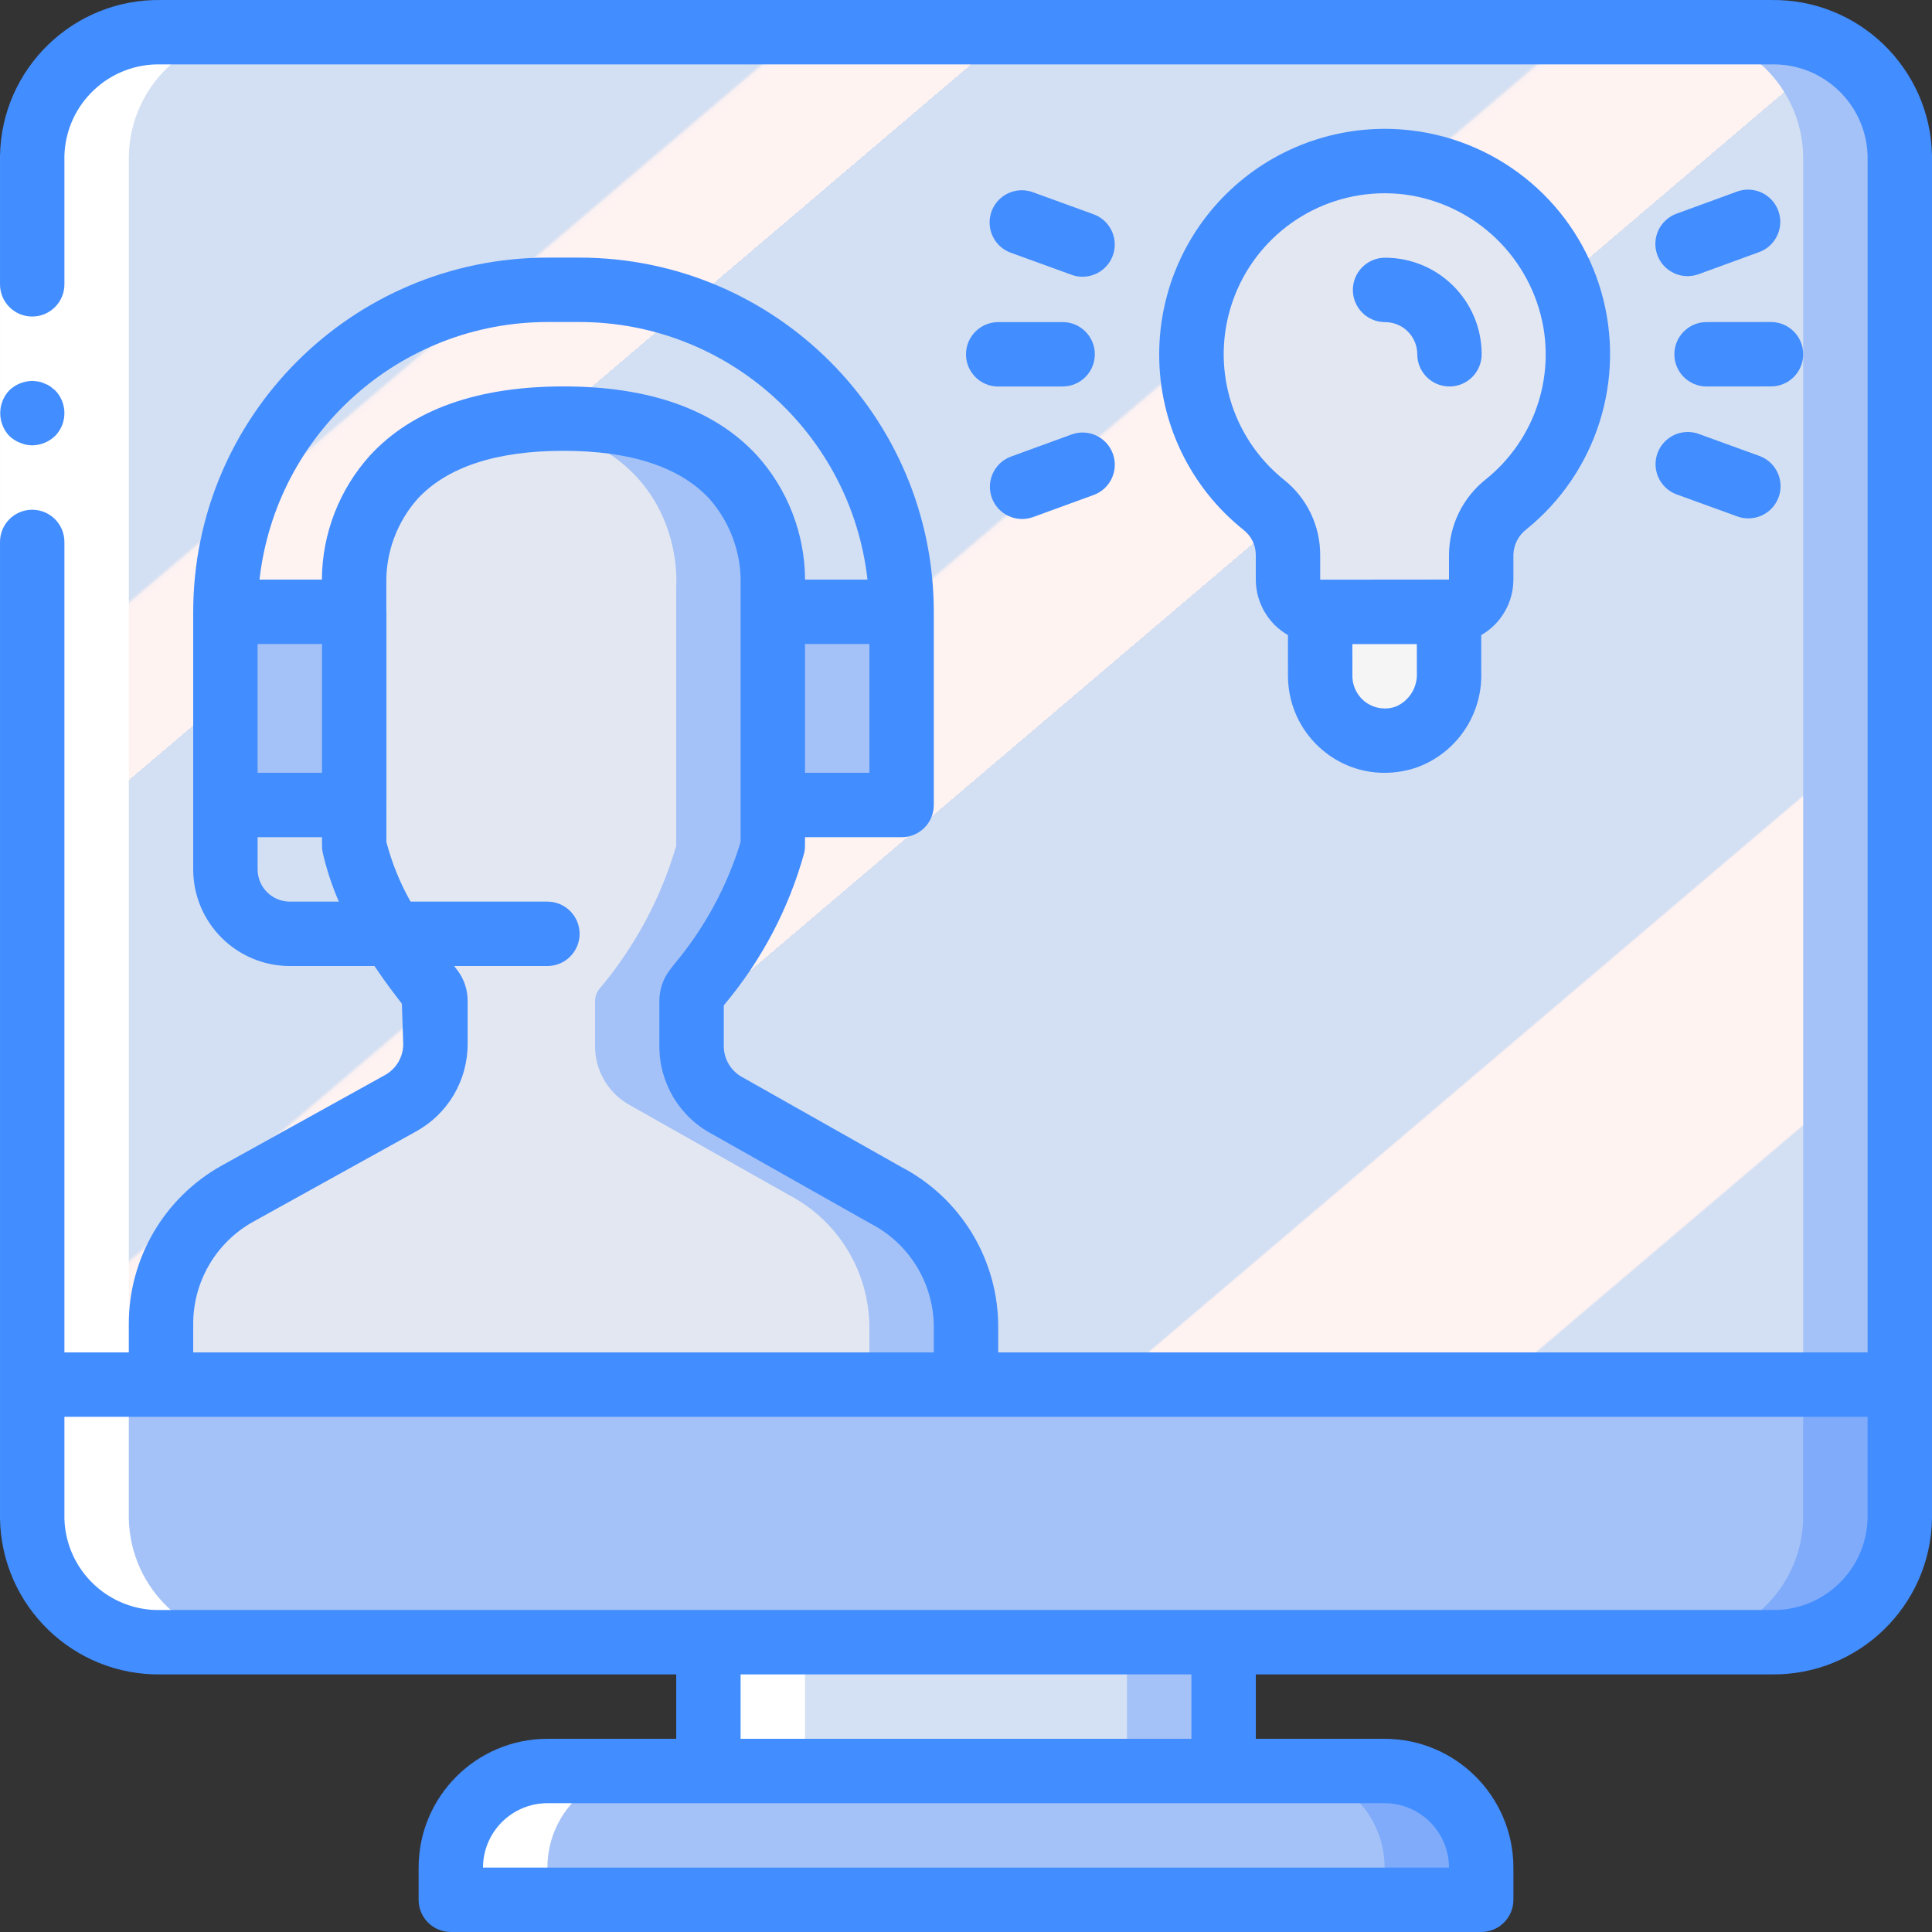 <?xml version="1.0" encoding="iso-8859-1"?>
<!-- Generator: Adobe Illustrator 19.0.0, SVG Export Plug-In . SVG Version: 6.00 Build 0)  -->
<svg version="1.1" id="Capa_1" xmlns="http://www.w3.org/2000/svg" xmlns:xlink="http://www.w3.org/1999/xlink" x="0px" y="0px"
	 viewBox="0 0 512.005 512.005" style="enable-background:new 0 0 512.005 512.005;" xml:space="preserve">
<rect x="0" y="0" width="512.005" height="512.005" fill="#333333" stroke="none"/>
<g transform="translate(0 -1)">
	<g transform="translate(1 1)">
		<rect x="186.736" y="418.139" style="fill:#A4C2F7;" width="136.533" height="68.267"/>
		<rect x="186.736" y="418.139" style="fill:#D4E1F4;" width="110.933" height="68.267"/>
		<path style="fill:#A4C2F7;" d="M502.469,41.332v361.079c-0.39,18.473-15.66,33.143-34.133,32.794H41.669
			c-18.473,0.349-33.743-14.322-34.133-32.794V41.332C7.927,22.86,23.196,8.19,41.669,8.539h426.667
			C486.809,8.19,502.079,22.86,502.469,41.332z"/>
		
			<linearGradient id="SVGID_1_" gradientUnits="userSpaceOnUse" x1="-49.849" y1="652.682" x2="-48.937" y2="651.678" gradientTransform="matrix(469.333 0 0 -426.679 23423.947 278493.125)">
			<stop  offset="0" style="stop-color:#D3DFF2"/>
			<stop  offset="0.172" style="stop-color:#D3DFF2"/>
			<stop  offset="0.2" style="stop-color:#D3DFF2"/>
			<stop  offset="0.2" style="stop-color:#DAE2F2"/>
			<stop  offset="0.201" style="stop-color:#EBEAF2"/>
			<stop  offset="0.201" style="stop-color:#F6EFF2"/>
			<stop  offset="0.202" style="stop-color:#FDF2F2"/>
			<stop  offset="0.205" style="stop-color:#FFF3F2"/>
			<stop  offset="0.252" style="stop-color:#FFF3F2"/>
			<stop  offset="0.26" style="stop-color:#FFF3F2"/>
			<stop  offset="0.26" style="stop-color:#D3DFF2"/>
			<stop  offset="0.397" style="stop-color:#D3DFF2"/>
			<stop  offset="0.42" style="stop-color:#D3DFF2"/>
			<stop  offset="0.42" style="stop-color:#DAE2F2"/>
			<stop  offset="0.421" style="stop-color:#EBEAF2"/>
			<stop  offset="0.421" style="stop-color:#F6EFF2"/>
			<stop  offset="0.422" style="stop-color:#FDF2F2"/>
			<stop  offset="0.425" style="stop-color:#FFF3F2"/>
			<stop  offset="0.489" style="stop-color:#FFF3F2"/>
			<stop  offset="0.5" style="stop-color:#FFF3F2"/>
			<stop  offset="0.5" style="stop-color:#F8F0F2"/>
			<stop  offset="0.5" style="stop-color:#E7E8F2"/>
			<stop  offset="0.5" style="stop-color:#DCE3F2"/>
			<stop  offset="0.5" style="stop-color:#D5E0F2"/>
			<stop  offset="0.501" style="stop-color:#D3DFF2"/>
			<stop  offset="0.706" style="stop-color:#D3DFF2"/>
			<stop  offset="0.74" style="stop-color:#D3DFF2"/>
			<stop  offset="0.741" style="stop-color:#FFF3F2"/>
			<stop  offset="0.835" style="stop-color:#FFF3F2"/>
			<stop  offset="0.85" style="stop-color:#FFF3F2"/>
			<stop  offset="0.851" style="stop-color:#D3DFF2"/>
		</linearGradient>
		<path style="fill:url(#SVGID_1_);" d="M476.869,41.332v361.079c-0.39,18.473-15.66,33.143-34.133,32.794H41.669
			c-18.473,0.349-33.743-14.322-34.133-32.794V41.332C7.927,22.86,23.196,8.19,41.669,8.539h401.067
			C461.209,8.19,476.479,22.86,476.869,41.332z"/>
		<path style="fill:#7FABFA;" d="M391.536,494.939v8.533H118.469l0-8.533c-0.009-6.792,2.685-13.309,7.488-18.112
			c4.803-4.803,11.32-7.497,18.112-7.488h221.867c6.792-0.009,13.309,2.685,18.112,7.488
			C388.851,481.63,391.545,488.146,391.536,494.939z"/>
		<path style="fill:#A4C2F7;" d="M365.936,494.939v8.533H118.469l0-8.533c-0.009-6.792,2.685-13.309,7.488-18.112
			c4.803-4.803,11.32-7.497,18.112-7.488h196.267c6.792-0.009,13.309,2.685,18.112,7.488
			C363.251,481.63,365.945,488.146,365.936,494.939z"/>
		<path style="fill:#7FABFA;" d="M502.469,366.939v35.584c-0.423,18.441-15.691,33.061-34.133,32.683H41.669
			c-18.442,0.378-33.711-14.242-34.133-32.683v-35.584H502.469z"/>
		<path style="fill:#A4C2F7;" d="M476.869,366.939v35.584c-0.423,18.441-15.691,33.061-34.133,32.683H41.669
			c-18.442,0.378-33.711-14.242-34.133-32.683v-35.584H476.869z"/>
		<path style="fill:#F5F5F5;" d="M383.003,162.124l0.014,16.228c0.215,7.509-4.354,14.328-11.381,16.983
			c-5.228,1.816-11.011,0.996-15.529-2.201c-4.517-3.197-7.213-8.379-7.238-13.914l-0.015-17.067L383.003,162.124z"/>
		<path style="fill:#E3E7F2;" d="M416.486,85.625c2.965,18.147-4.045,36.489-18.359,48.032c-4.116,3.24-6.54,8.173-6.591,13.411
			v6.552c0,4.713-3.821,8.533-8.533,8.533h-34.133c-4.713,0-8.533-3.82-8.533-8.533v-6.573c-0.011-5.161-2.371-10.035-6.411-13.245
			c-17.812-14.292-24.004-38.653-15.177-59.716s30.537-33.731,53.217-31.053C394.644,45.711,412.807,63.087,416.486,85.625
			L416.486,85.625z"/>
		<path style="fill:#A4C2F7;" d="M255.003,352.005l0,14.933H41.669l0-15.957c-0.038-14.361,7.7-27.617,20.224-34.645l43.264-23.979
			c5.749-3.159,9.292-9.227,9.216-15.787v-11.349c-0.01-1.04-0.338-2.052-0.939-2.901c-9.455-11.131-16.461-24.128-20.565-38.144
			v-68.949c0,0-3.157-37.632,42.667-43.52c4.246-0.532,8.521-0.788,12.8-0.768c59.136,0,55.467,44.288,55.467,44.288v68.949
			c-4.104,14.016-11.11,27.013-20.565,38.144c-0.601,0.849-0.929,1.861-0.939,2.901v11.861c-0.066,6.737,3.662,12.939,9.643,16.043
			l41.557,23.467C246.737,323.434,255.038,337.104,255.003,352.005z"/>
		<path style="fill:#E3E7F2;" d="M229.403,352.005l0,14.933H41.669l0-15.957c-0.038-14.361,7.7-27.617,20.224-34.645l43.264-23.979
			c5.749-3.159,9.292-9.227,9.216-15.787v-11.349c-0.01-1.04-0.338-2.052-0.939-2.901c-9.455-11.131-16.461-24.128-20.565-38.144
			v-68.949c0,0-3.157-37.632,42.667-43.52c45.824,5.888,42.667,43.52,42.667,43.52v68.949c-4.104,14.016-11.11,27.013-20.565,38.144
			c-0.601,0.849-0.929,1.861-0.939,2.901v11.861c-0.066,6.737,3.662,12.939,9.643,16.043l41.557,23.467
			C221.137,323.434,229.438,337.104,229.403,352.005z"/>
		<g>
			<rect x="58.736" y="162.139" style="fill:#A4C2F7;" width="34.133" height="51.2"/>
			<rect x="203.803" y="162.139" style="fill:#A4C2F7;" width="34.133" height="51.2"/>
		</g>
		<g>
			<rect x="186.736" y="435.205" style="fill:#FFFFFF;" width="25.6" height="34.133"/>
			<path style="fill:#FFFFFF;" d="M118.469,494.939l0,8.533h25.6v-8.533c-0.009-6.792,2.685-13.309,7.488-18.112
				c4.803-4.803,11.32-7.497,18.112-7.488h-25.6c-6.792-0.009-13.309,2.685-18.112,7.488
				C121.154,481.63,118.46,488.146,118.469,494.939z"/>
			<path style="fill:#FFFFFF;" d="M41.669,435.205h25.6c-18.442,0.378-33.711-14.242-34.133-32.683V41.332
				C33.527,22.86,48.796,8.19,67.269,8.539h-25.6C23.196,8.19,7.927,22.86,7.536,41.332v361.19
				C7.959,420.964,23.227,435.584,41.669,435.205z"/>
		</g>
	</g>
	<g>
		<polygon style="fill:#FFFFFF;" points="17.069,42.221 17.069,153.155 17.069,403.523 0.003,403.523 0.003,153.155 0.003,42.221 		
			"/>
		<g>
			<path style="fill:#428DFF;" d="M8.536,119.021c2.259-0.034,4.422-0.918,6.059-2.475c3.3-3.365,3.3-8.752,0-12.117l-1.279-1.025
				c-0.476-0.324-0.993-0.583-1.538-0.771c-0.484-0.246-1.003-0.417-1.538-0.509c-0.563-0.096-1.133-0.153-1.704-0.171
				c-2.259,0.031-4.423,0.915-6.059,2.475c-3.221,3.397-3.221,8.72,0,12.117c0.815,0.77,1.77,1.379,2.813,1.792
				C6.317,118.776,7.42,119.008,8.536,119.021z"/>
			<path style="fill:#428DFF;" d="M469.336,1.005H42.669C19.52,0.64,0.438,19.073,0.003,42.221v34.133
				c0,4.713,3.821,8.533,8.533,8.533s8.533-3.82,8.533-8.533V42.222c0.427-13.726,11.872-24.523,25.6-24.15h426.667
				c13.728-0.373,25.173,10.424,25.6,24.15v317.183h-230.4v-6.433c0.135-17.98-9.84-34.511-25.808-42.775l-41.867-23.65
				c-3.143-1.64-5.096-4.909-5.05-8.454v-10.638l0.358-0.467c9.752-11.667,16.898-25.284,20.958-39.937
				c0.14-0.618,0.21-1.25,0.208-1.884l-0.001-2.295h25.601c2.263,0.001,4.434-0.898,6.035-2.499c1.6-1.6,2.499-3.771,2.499-6.035
				v-51.2c-0.059-51.817-42.05-93.808-93.867-93.867h-8.533c-51.817,0.059-93.808,42.05-93.867,93.867v68.267
				c0.015,14.132,11.468,25.585,25.6,25.6h22.429c2.841,4.238,5.487,7.68,7.271,9.983l0.358,10.612
				c0.038,3.436-1.807,6.618-4.808,8.292l-43.233,23.963c-15.29,8.498-24.747,24.641-24.683,42.133v7.417H17.069V144.621
				c0-4.713-3.821-8.533-8.533-8.533s-8.533,3.821-8.533,8.533v258.901c0.434,23.149,19.517,41.582,42.667,41.216h136.533v17.067
				h-34.133c-18.843,0.02-34.113,15.29-34.133,34.133v8.533c-0.001,2.263,0.898,4.434,2.499,6.035c1.6,1.6,3.771,2.499,6.035,2.499
				h273.067c2.263,0.001,4.434-0.898,6.035-2.499c1.6-1.6,2.499-3.771,2.499-6.035v-8.533c-0.02-18.843-15.29-34.113-34.133-34.133
				h-34.133v-17.067h136.533c23.15,0.366,42.232-18.068,42.667-41.217v-361.3C511.568,19.073,492.486,0.639,469.336,1.005z
				 M230.403,205.805h-17.067v-34.133h17.067V205.805z M145.069,86.339h8.533c39.087,0.055,71.913,29.426,76.297,68.267h-16.546
				c-0.065-12.155-4.594-23.862-12.725-32.896c-11.192-12.146-28.45-18.304-51.292-18.304s-40.1,6.158-51.292,18.304
				c-8.139,9.031-12.674,20.739-12.742,32.896H68.773C73.156,115.765,105.982,86.393,145.069,86.339z M68.269,171.672h17.067v34.133
				H68.269V171.672z M76.803,239.939c-4.711-0.005-8.529-3.822-8.533-8.533v-8.533h17.067v2.295
				c-0.002,0.634,0.068,1.265,0.208,1.883c1.023,4.417,2.449,8.731,4.258,12.888H76.803z M51.203,351.989
				c-0.06-11.279,6.019-21.698,15.867-27.196l43.208-23.95c8.459-4.667,13.694-13.581,13.65-23.242v-11.35
				c0.015-2.913-0.925-5.751-2.675-8.079l-0.9-1.167h24.717c4.713,0,8.533-3.821,8.533-8.533s-3.821-8.533-8.533-8.533h-36.262
				c-2.805-4.958-4.958-10.257-6.404-15.767l-0.004-9.816l0.004-0.018v-51.2l-0.022-0.11l-0.003-7.415
				c-0.139-8.29,2.851-16.329,8.375-22.512c7.842-8.379,20.825-12.629,38.583-12.629s30.742,4.25,38.583,12.629
				c5.648,6.359,8.637,14.645,8.35,23.146v67.929c-3.64,11.851-9.619,22.853-17.583,32.354l-1.25,1.625
				c-1.76,2.331-2.706,5.175-2.692,8.096v11.842c-0.091,9.835,5.322,18.897,14.025,23.479l41.883,23.658
				c10.398,5.326,16.904,16.059,16.817,27.742l0.001,6.433H51.202L51.203,351.989z M384.003,495.939h-256
				c0.011-9.421,7.645-17.056,17.067-17.067h221.867C376.357,478.883,383.992,486.518,384.003,495.939z M315.736,461.805H196.269
				v-17.067h119.467V461.805z M469.336,427.672H42.669c-13.728,0.373-25.173-10.424-25.6-24.15v-27.05h477.867v27.05
				C494.509,417.248,483.064,428.045,469.336,427.672z"/>
			<path style="fill:#428DFF;" d="M367.069,69.301c-4.713-0.005-8.537,3.812-8.542,8.525c-0.005,4.713,3.812,8.537,8.525,8.542
				h0.017c2.262-0.001,4.431,0.898,6.031,2.497c1.599,1.6,2.496,3.77,2.494,6.032c0.007,4.709,3.825,8.523,8.533,8.525h0.009
				c4.712-0.008,8.526-3.83,8.525-8.542C392.654,80.751,381.198,69.301,367.069,69.301L367.069,69.301z"/>
			<path style="fill:#428DFF;" d="M256.003,94.905c0.002,4.711,3.822,8.529,8.533,8.529h0.009l17.067-0.013
				c4.713-0.002,8.531-3.825,8.529-8.538c-0.002-4.713-3.825-8.531-8.538-8.529h-0.009l-17.067,0.013
				C259.817,86.374,256.002,90.195,256.003,94.905z"/>
			<path style="fill:#428DFF;" d="M289.761,57.768l-16.033-5.825c-2.868-1.05-6.078-0.489-8.418,1.473
				c-2.34,1.962-3.454,5.025-2.921,8.032c0.534,3.007,2.633,5.5,5.506,6.537l16.042,5.825c2.87,1.058,6.086,0.499,8.431-1.465
				c2.345-1.964,3.459-5.033,2.921-8.043C294.749,61.29,292.641,58.798,289.761,57.768z"/>
			<path style="fill:#428DFF;" d="M283.978,116.143l-16.033,5.85c-4.427,1.615-6.707,6.514-5.092,10.942
				c1.615,4.428,6.514,6.707,10.942,5.092l16.033-5.85c4.427-1.615,6.707-6.514,5.092-10.942
				C293.304,116.807,288.405,114.527,283.978,116.143z"/>
			<path style="fill:#428DFF;" d="M477.869,94.863c-0.007-4.709-3.825-8.523-8.533-8.525h-0.009l-17.067,0.017
				c-4.713,0.002-8.531,3.825-8.529,8.538c0.002,4.713,3.825,8.531,8.538,8.529h0.009l17.067-0.017
				c2.264-0.001,4.434-0.902,6.033-2.504S477.873,97.127,477.869,94.863z"/>
			<path style="fill:#428DFF;" d="M460.336,51.776l-16.033,5.854c-4.428,1.616-6.707,6.514-5.092,10.942
				c1.616,4.428,6.514,6.707,10.942,5.092l16.033-5.854c2.864-1.045,4.953-3.539,5.48-6.541c0.527-3.003-0.588-6.059-2.925-8.017
				C466.405,51.294,463.201,50.732,460.336,51.776L460.336,51.776z"/>
			<path style="fill:#428DFF;" d="M466.228,121.818l-16.042-5.821c-2.866-1.039-6.068-0.47-8.4,1.492
				c-2.333,1.962-3.441,5.02-2.908,8.021c0.533,3.001,2.626,5.49,5.492,6.529l16.042,5.821c2.868,1.047,6.076,0.482,8.414-1.481
				c2.338-1.963,3.448-5.026,2.912-8.031C471.201,125.342,469.1,122.852,466.228,121.818z"/>
			<path style="fill:#428DFF;" d="M401.069,154.622v-6.554c0.052-2.658,1.309-5.149,3.417-6.771
				c18.675-15.074,26.507-39.866,19.882-62.932s-26.421-39.923-50.248-42.789c-16.969-2.04-33.999,3.28-46.789,14.617
				c-12.79,11.337-20.116,27.605-20.128,44.696c-0.039,18.13,8.208,35.283,22.391,46.575c2.02,1.589,3.202,4.014,3.209,6.583v6.575
				c0.02,6.065,3.267,11.66,8.523,14.686l0.01,10.922c0.032,8.219,3.994,15.927,10.658,20.738c4.339,3.15,9.563,4.845,14.925,4.842
				c2.855-0.006,5.691-0.47,8.4-1.375c10.564-3.76,17.516-13.882,17.234-25.092l-0.01-10.032
				C397.801,166.286,401.05,160.689,401.069,154.622z M369.953,188.235c-2.628,0.957-5.556,0.577-7.853-1.018
				c-2.297-1.595-3.675-4.207-3.697-7.003l-0.009-8.525h17.084l0.009,7.671C375.662,183.18,373.46,186.711,369.953,188.235
				L369.953,188.235z M384.003,148.068v6.521h-0.009l-34.125,0.034v-6.575c0.004-7.755-3.535-15.087-9.609-19.908
				c-14.11-11.321-19.543-30.312-13.557-47.383s22.091-28.509,40.182-28.538c1.749,0,3.496,0.103,5.233,0.308
				c18.758,2.411,33.743,16.784,36.934,35.425c2.526,15.137-3.318,30.457-15.283,40.067
				C387.636,132.87,384.042,140.248,384.003,148.068z"/>
		</g>
	</g>
</g>
<g>
</g>
<g>
</g>
<g>
</g>
<g>
</g>
<g>
</g>
<g>
</g>
<g>
</g>
<g>
</g>
<g>
</g>
<g>
</g>
<g>
</g>
<g>
</g>
<g>
</g>
<g>
</g>
<g>
</g>
</svg>
